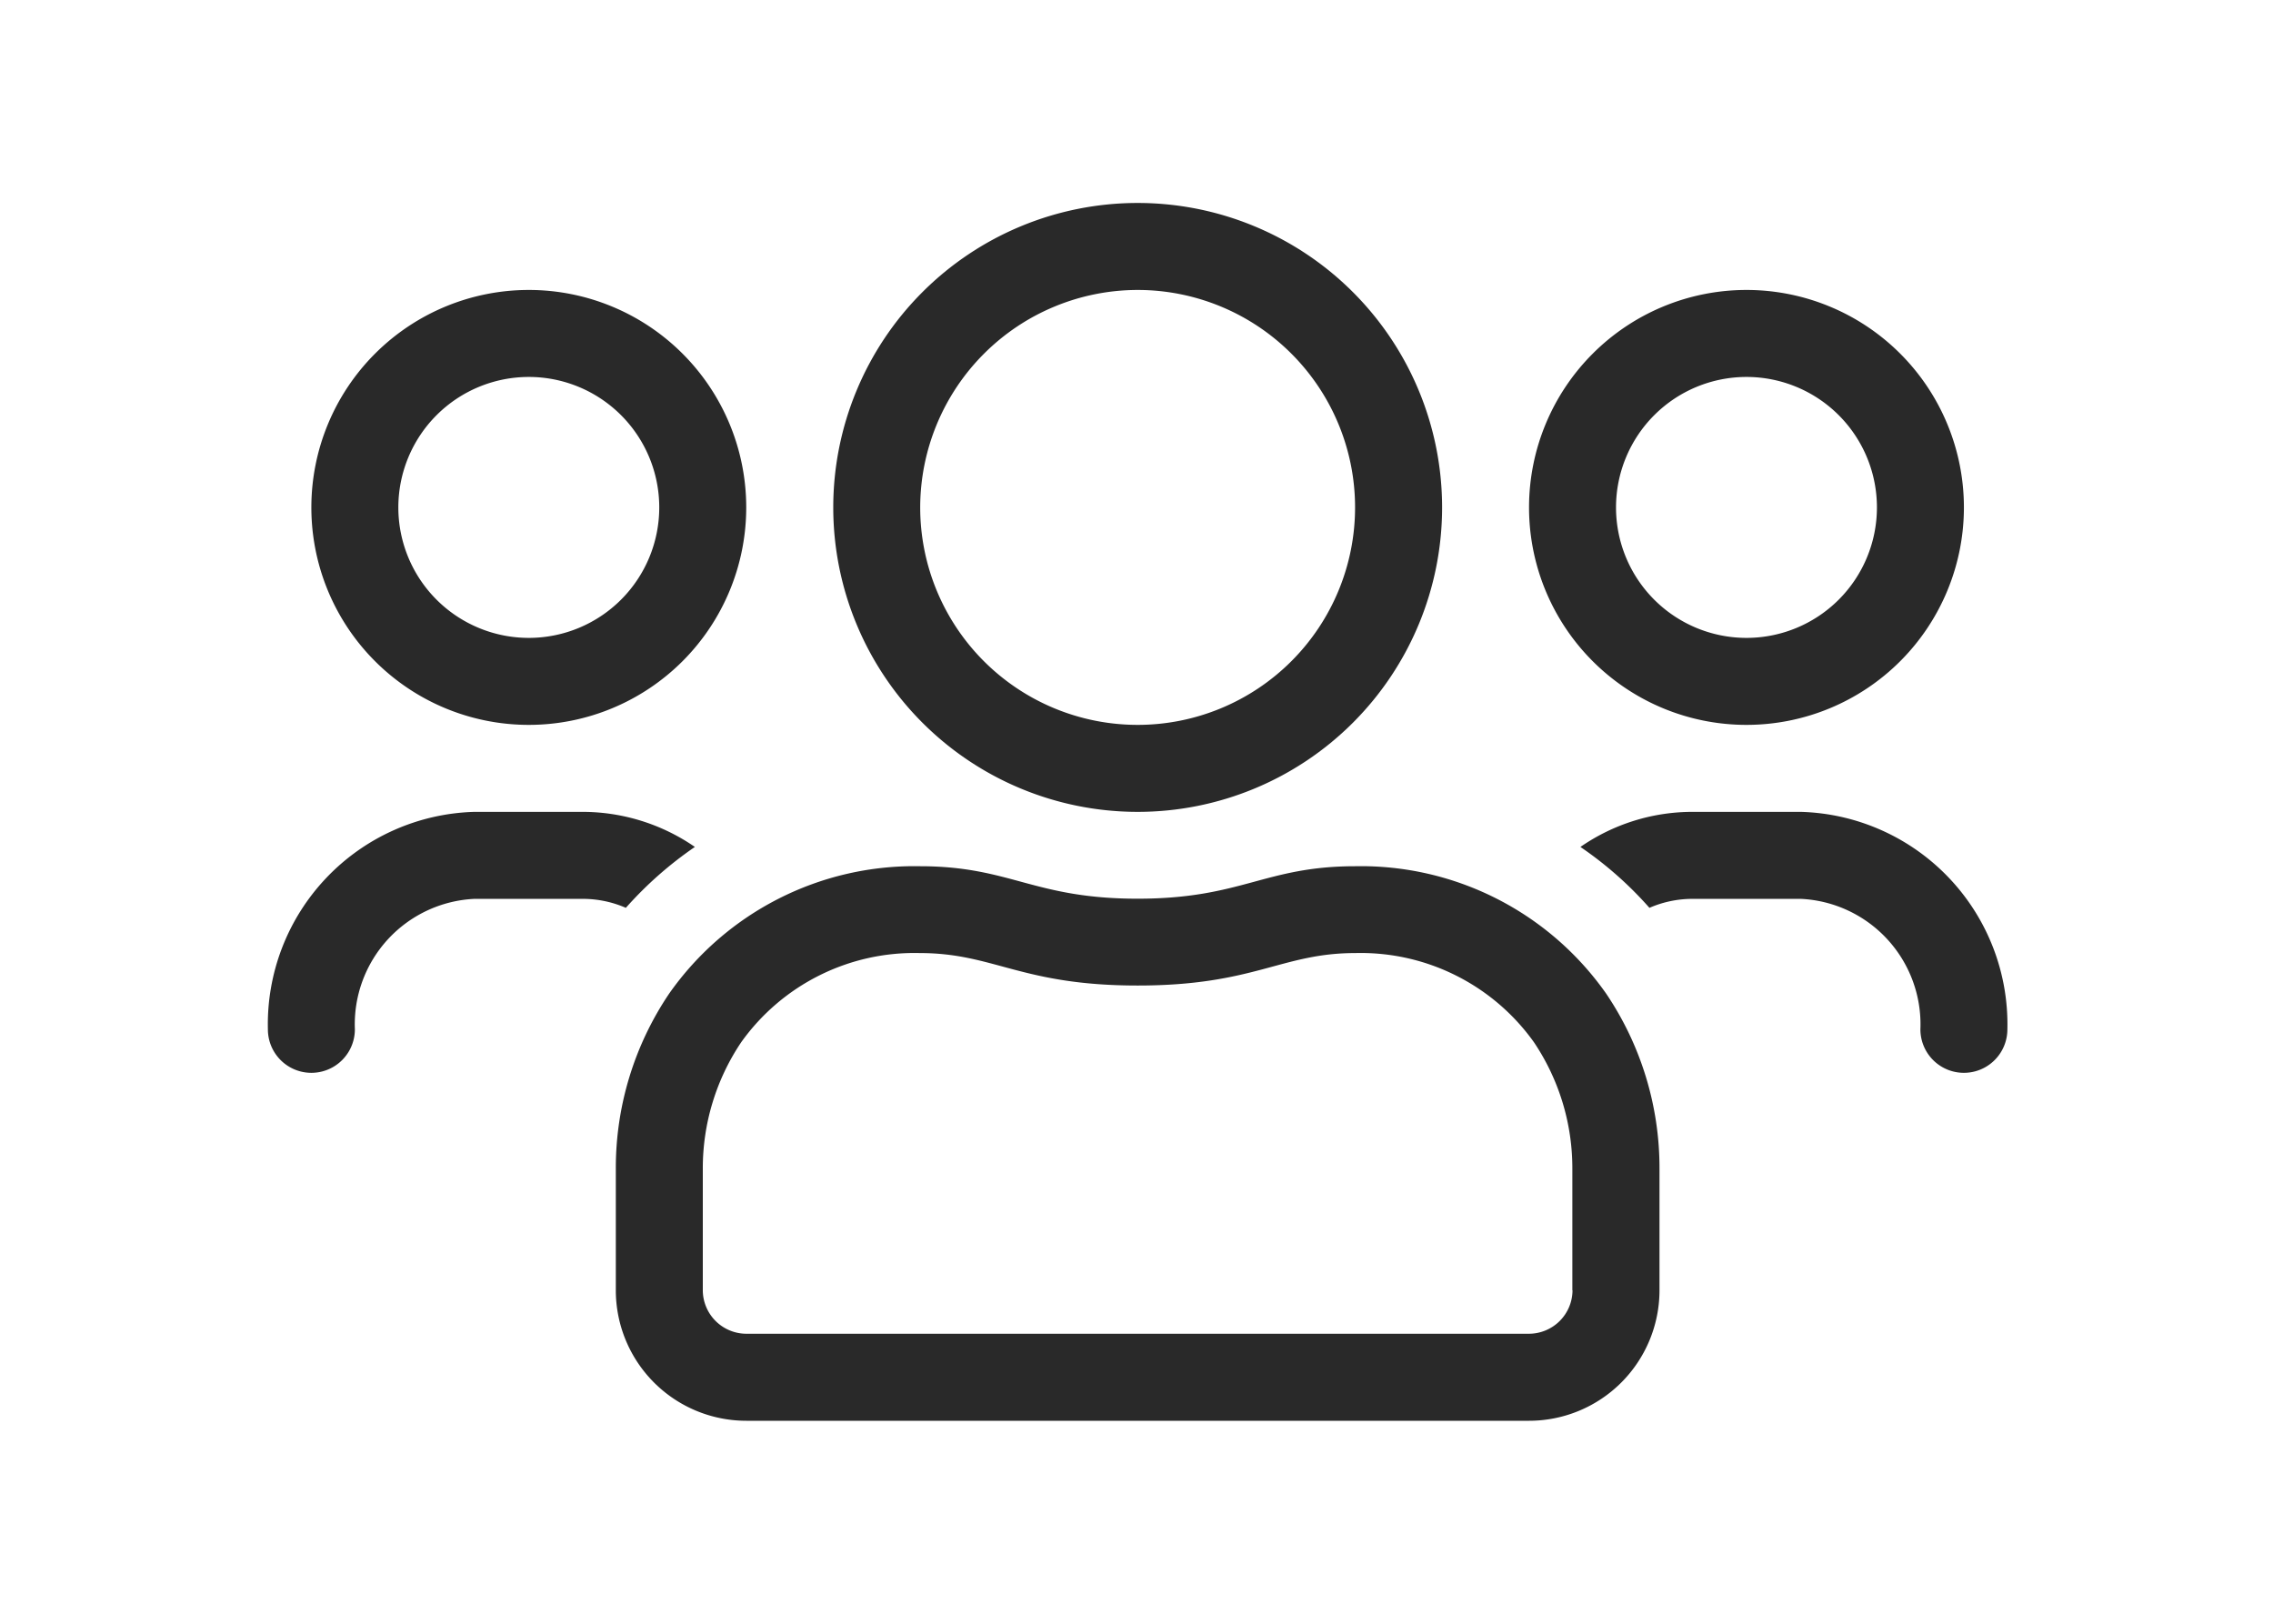 <svg xmlns="http://www.w3.org/2000/svg" width="56" height="40" viewBox="0 0 56 40"><g transform="translate(0 -120)"><rect width="56" height="40" transform="translate(0 120)" fill="none"/><path d="M36.429,44.857A5.357,5.357,0,1,0,31.071,39.5,5.356,5.356,0,0,0,36.429,44.857Zm0-8.571A3.214,3.214,0,1,1,33.214,39.5,3.215,3.215,0,0,1,36.429,36.286ZM21.429,47a7.5,7.5,0,1,0-7.5-7.5A7.5,7.5,0,0,0,21.429,47Zm0-12.857A5.357,5.357,0,1,1,16.071,39.5,5.364,5.364,0,0,1,21.429,34.143ZM37.768,47H35.089a4.845,4.845,0,0,0-2.752.864,9.076,9.076,0,0,1,1.7,1.5,2.664,2.664,0,0,1,1.051-.221h2.679a3.094,3.094,0,0,1,2.946,3.214,1.071,1.071,0,1,0,2.143,0A5.235,5.235,0,0,0,37.768,47ZM6.429,44.857A5.357,5.357,0,1,0,1.071,39.5,5.356,5.356,0,0,0,6.429,44.857Zm0-8.571A3.214,3.214,0,1,1,3.214,39.5,3.215,3.215,0,0,1,6.429,36.286ZM26.792,48.339c-2.237,0-2.792.8-5.364.8s-3.127-.8-5.364-.8A7.38,7.38,0,0,0,9.884,51.48a7.674,7.674,0,0,0-1.312,4.306v3A3.215,3.215,0,0,0,11.786,62H31.071a3.215,3.215,0,0,0,3.214-3.214v-3a7.674,7.674,0,0,0-1.312-4.306,7.38,7.38,0,0,0-6.181-3.141Zm5.35,10.446a1.075,1.075,0,0,1-1.071,1.071H11.786a1.075,1.075,0,0,1-1.071-1.071v-3a5.563,5.563,0,0,1,.944-3.107,5.241,5.241,0,0,1,4.4-2.2c1.835,0,2.491.8,5.371.8s3.536-.8,5.364-.8a5.241,5.241,0,0,1,4.4,2.2,5.563,5.563,0,0,1,.944,3.107v3ZM10.52,47.864A4.877,4.877,0,0,0,7.768,47H5.089A5.235,5.235,0,0,0,0,52.357a1.071,1.071,0,1,0,2.143,0,3.094,3.094,0,0,1,2.946-3.214H7.768a2.664,2.664,0,0,1,1.051.221,9.292,9.292,0,0,1,1.7-1.5Z" transform="translate(6.6 93)" fill="#292929"/></g></svg>